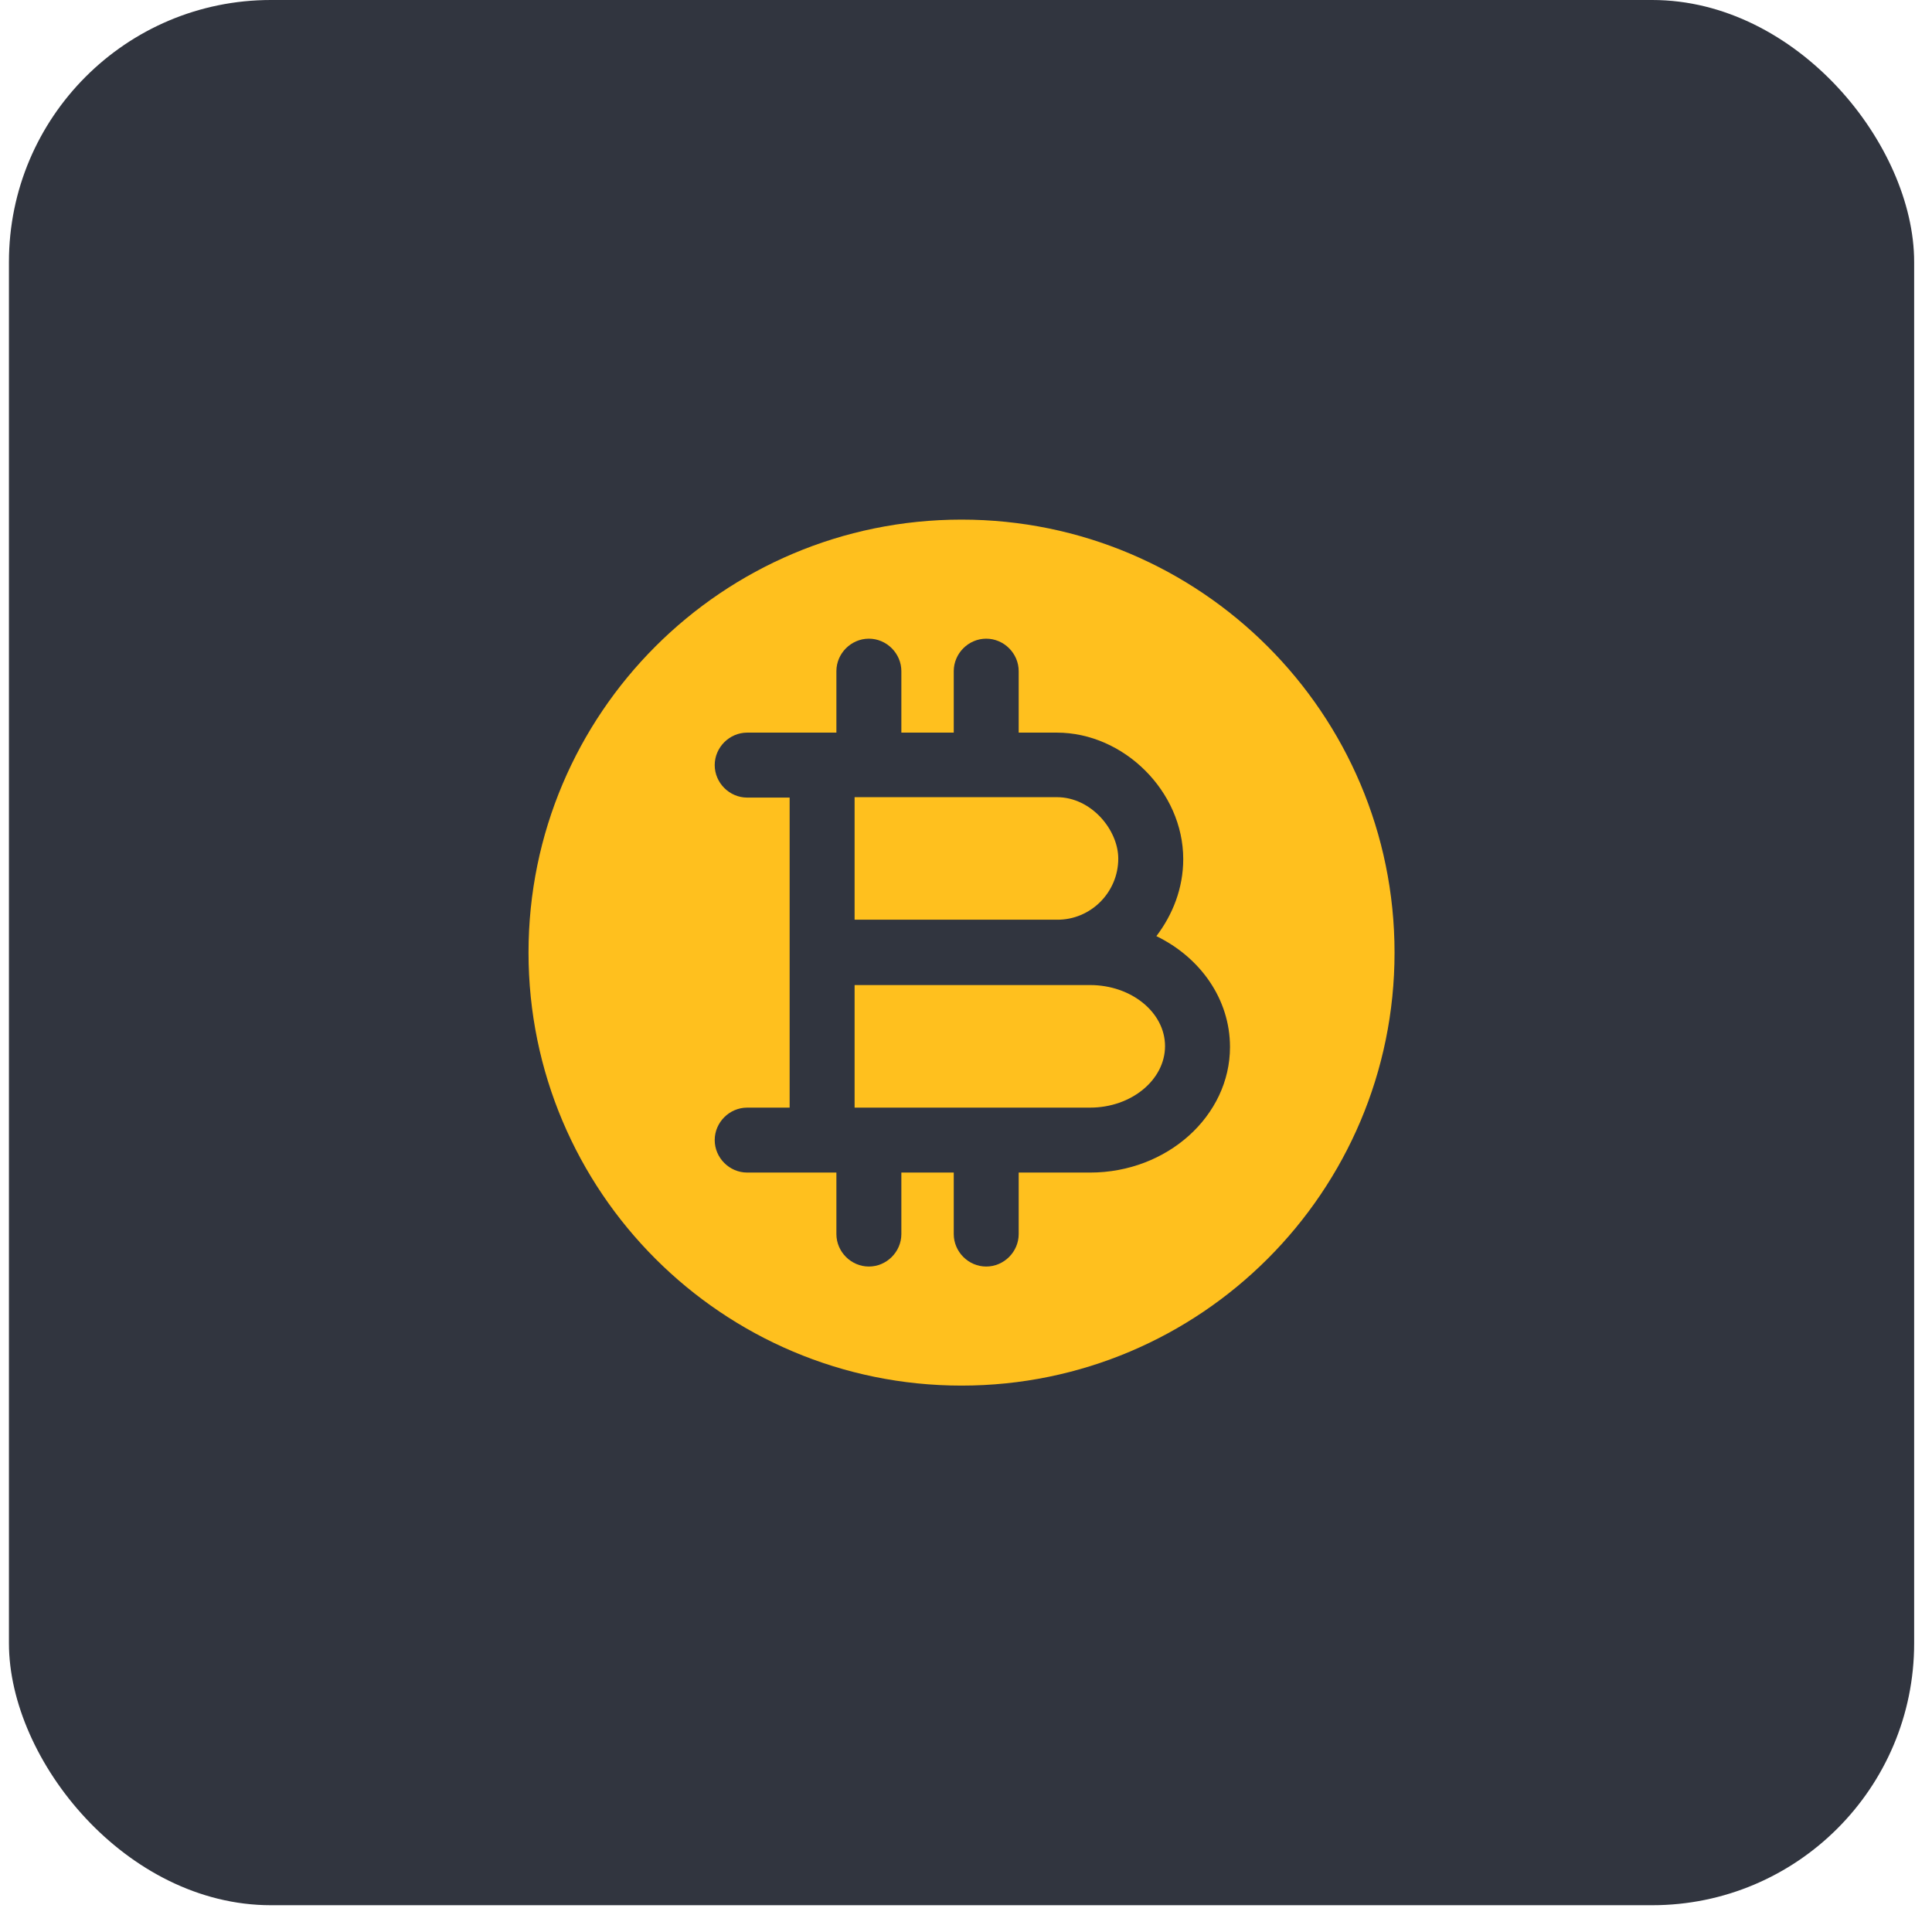 <svg width="59" height="59" viewBox="0 0 59 59" fill="none" xmlns="http://www.w3.org/2000/svg">
<rect x="0.273" width="58.182" height="58.182" rx="8" fill="#31353F"/>
<path d="M33.291 30.082H32.273H26.098V33.825H27.83H33.291C34.547 33.825 35.578 32.978 35.578 31.947C35.578 30.916 34.547 30.082 33.291 30.082Z" fill="#FFC01E"/>
<path d="M29.364 15.868C22.064 15.868 16.14 21.792 16.14 29.091C16.14 36.39 22.064 42.314 29.364 42.314C36.663 42.314 42.587 36.39 42.587 29.091C42.587 21.792 36.663 15.868 29.364 15.868ZM33.291 35.808H31.109V37.686C31.109 38.228 30.66 38.678 30.117 38.678C29.575 38.678 29.126 38.228 29.126 37.686V35.808H27.83H27.526V37.686C27.526 38.228 27.076 38.678 26.534 38.678C25.992 38.678 25.542 38.228 25.542 37.686V35.808H25.106H22.818C22.276 35.808 21.826 35.359 21.826 34.816C21.826 34.274 22.276 33.825 22.818 33.825H24.114V29.091V24.357H22.818C22.276 24.357 21.826 23.907 21.826 23.365C21.826 22.823 22.276 22.373 22.818 22.373H25.106H25.542V20.496C25.542 19.954 25.992 19.504 26.534 19.504C27.076 19.504 27.526 19.954 27.526 20.496V22.373H27.83H29.126V20.496C29.126 19.954 29.575 19.504 30.117 19.504C30.66 19.504 31.109 19.954 31.109 20.496V22.373H32.273C34.322 22.373 36.134 24.172 36.134 26.235C36.134 27.121 35.816 27.927 35.314 28.588C36.65 29.236 37.562 30.506 37.562 31.974C37.562 34.076 35.645 35.808 33.291 35.808Z" fill="#FFC01E"/>
<path d="M34.15 26.221C34.15 25.349 33.331 24.344 32.273 24.344H27.83H26.098V28.086H32.273C33.304 28.099 34.15 27.253 34.15 26.221Z" fill="#FFC01E"/>
</svg>
